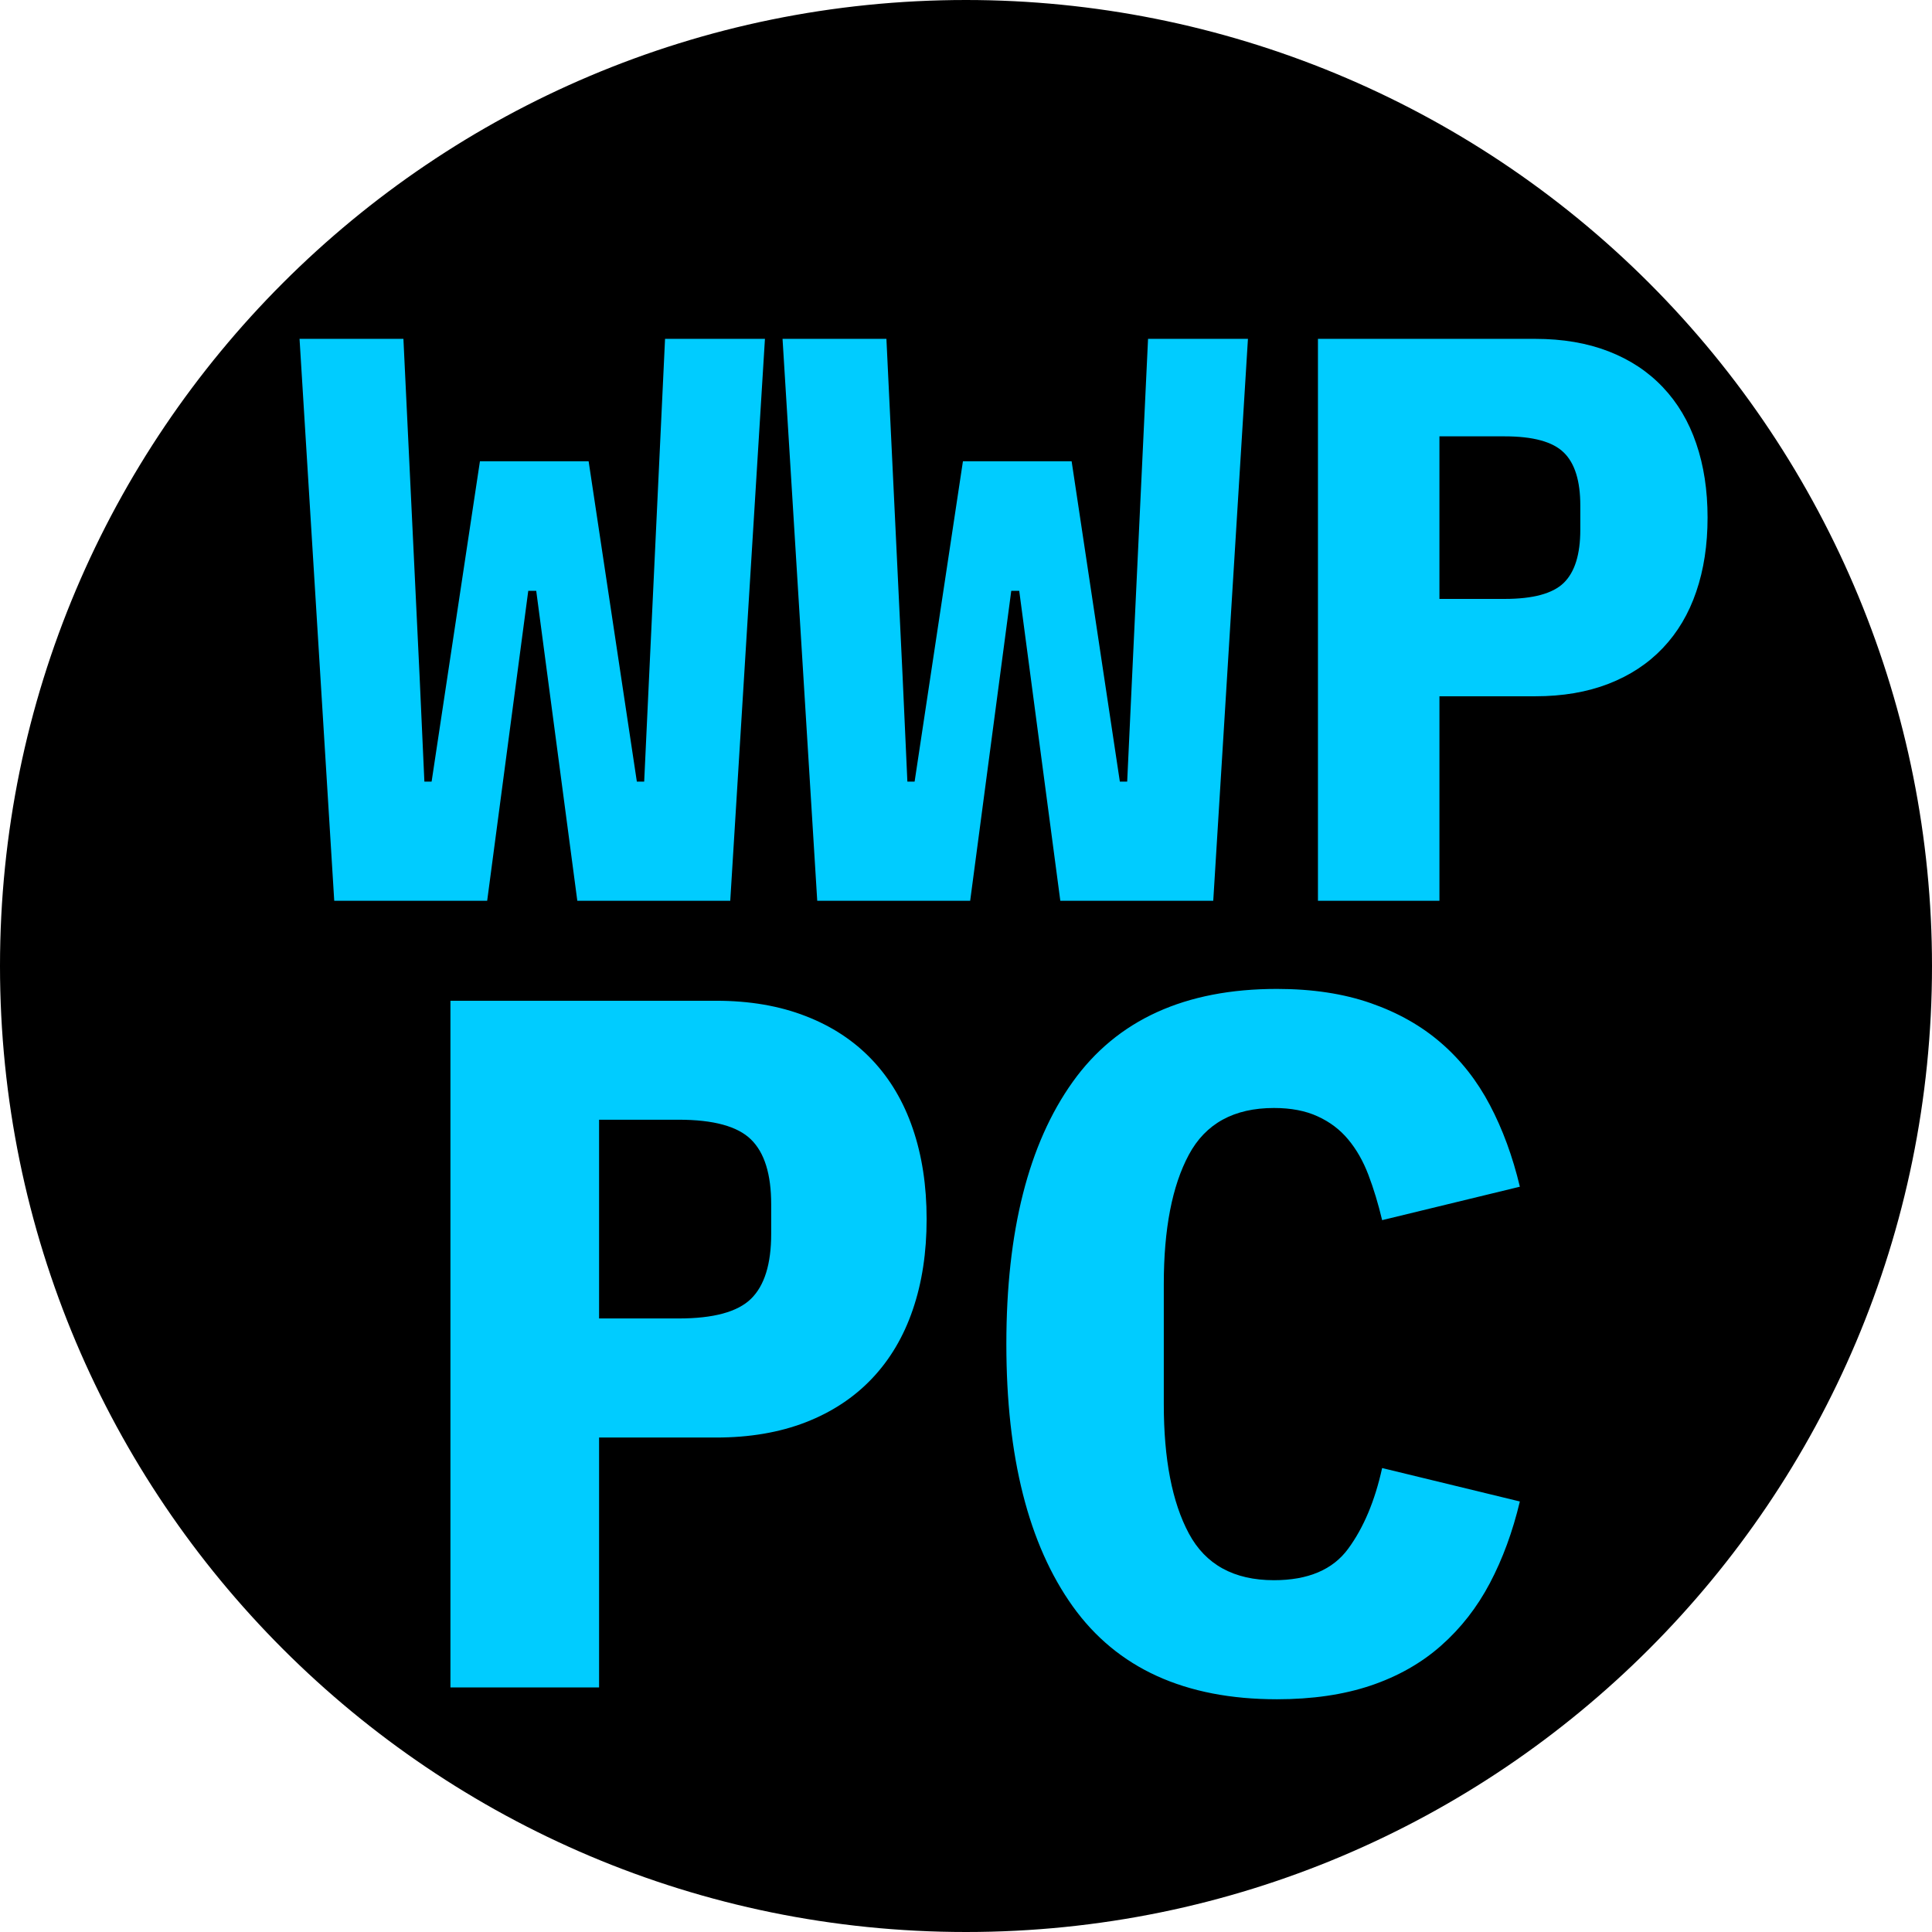 <svg version="1.1" viewBox="0.0 0.0 288.0 288.0" fill="none" stroke="none" stroke-linecap="square" stroke-miterlimit="10" xmlns:xlink="http://www.w3.org/1999/xlink" xmlns="http://www.w3.org/2000/svg"><clipPath id="p.0"><path d="m0 0l288.0 0l0 288.0l-288.0 0l0 -288.0z" clip-rule="nonzero"/></clipPath><g clip-path="url(#p.0)"><path fill="#000000" fill-opacity="0.0" d="m0 0l288.0 0l0 288.0l-288.0 0z" fill-rule="evenodd"/><path fill="#000000" d="m0 144.0l0 0c0 -79.529 64.471 -144.0 144.0 -144.0l0 0c38.191 0 74.818 15.171 101.823 42.177c27.005 27.005 42.177 63.632 42.177 101.823l0 0c0 79.529 -64.471 144.0 -144.0 144.0l0 0c-79.529 0 -144.0 -64.471 -144.0 -144.0z" fill-rule="evenodd"/><path fill="#000000" fill-opacity="0.0" d="m25.607 9.819l251.465 0l0 162.52l-251.465 0z" fill-rule="evenodd"/><path fill="#00ccff" d="m49.824 134.279l-5.172 -83.766l15.484 0l2.406 50.172l0.719 15.828l1.078 0l7.203 -47.75l16.203 0l7.188 47.75l1.094 0l0.719 -15.359l2.391 -50.641l14.891 0l-5.172 83.766l-22.797 0l-6.125 -46.203l-1.188 0l-6.125 46.203l-22.797 0zm72 0l-5.172 -83.766l15.484 0l2.406 50.172l0.719 15.828l1.078 0l7.203 -47.75l16.203 0l7.188 47.75l1.094 0l0.719 -15.359l2.391 -50.641l14.891 0l-5.172 83.766l-22.797 0l-6.125 -46.203l-1.188 0l-6.125 46.203l-22.797 0zm74.641 0l0 -83.766l32.391 0q6.125 0 10.922 1.859q4.797 1.859 8.094 5.344q3.312 3.484 4.984 8.406q1.688 4.922 1.688 11.031q0 6.125 -1.688 11.047q-1.672 4.922 -4.984 8.406q-3.297 3.469 -8.094 5.328q-4.797 1.859 -10.922 1.859l-14.281 0l0 30.484l-18.109 0zm18.109 -45.0l9.719 0q6.359 0 8.812 -2.391q2.469 -2.406 2.469 -7.922l0 -3.609q0 -5.516 -2.469 -7.906q-2.453 -2.406 -8.812 -2.406l-9.719 0l0 24.234z" fill-rule="nonzero"/><path fill="#000000" fill-opacity="0.0" d="m18.268 117.48l251.465 0l0 162.52l-251.465 0z" fill-rule="evenodd"/><path fill="#00ccff" d="m67.147 251.54l0 -102.359l39.609 0q7.469 0 13.328 2.281q5.875 2.266 9.906 6.516q4.031 4.25 6.078 10.266q2.062 6.016 2.062 13.484q0 7.484 -2.062 13.5q-2.047 6.016 -6.078 10.266q-4.031 4.25 -9.906 6.531q-5.859 2.266 -13.328 2.266l-17.453 0l0 37.25l-22.156 0zm22.156 -55.0l11.875 0q7.766 0 10.766 -2.922q3.016 -2.938 3.016 -9.688l0 -4.406q0 -6.734 -3.016 -9.672q-3.0 -2.938 -10.766 -2.938l-11.875 0l0 29.625zm101.041 56.766q-20.531 0 -30.438 -13.859q-9.891 -13.859 -9.891 -39.094q0 -25.219 9.891 -39.078q9.906 -13.859 30.438 -13.859q7.922 0 14.0 2.125q6.094 2.125 10.484 5.938q4.406 3.812 7.266 9.25q2.859 5.422 4.469 12.172l-20.531 4.984q-0.875 -3.672 -2.047 -6.75q-1.172 -3.078 -3.016 -5.281q-1.828 -2.203 -4.547 -3.438q-2.703 -1.25 -6.516 -1.25q-8.953 0 -12.688 6.969q-3.734 6.953 -3.734 19.281l0 17.891q0 12.312 3.734 19.281q3.734 6.969 12.688 6.969q7.625 0 11.062 -4.688q3.453 -4.703 5.062 -12.031l20.531 4.984q-1.609 6.75 -4.469 12.172q-2.859 5.422 -7.266 9.312q-4.391 3.891 -10.484 5.953q-6.078 2.047 -14.0 2.047z" fill-rule="nonzero"/></g></svg>